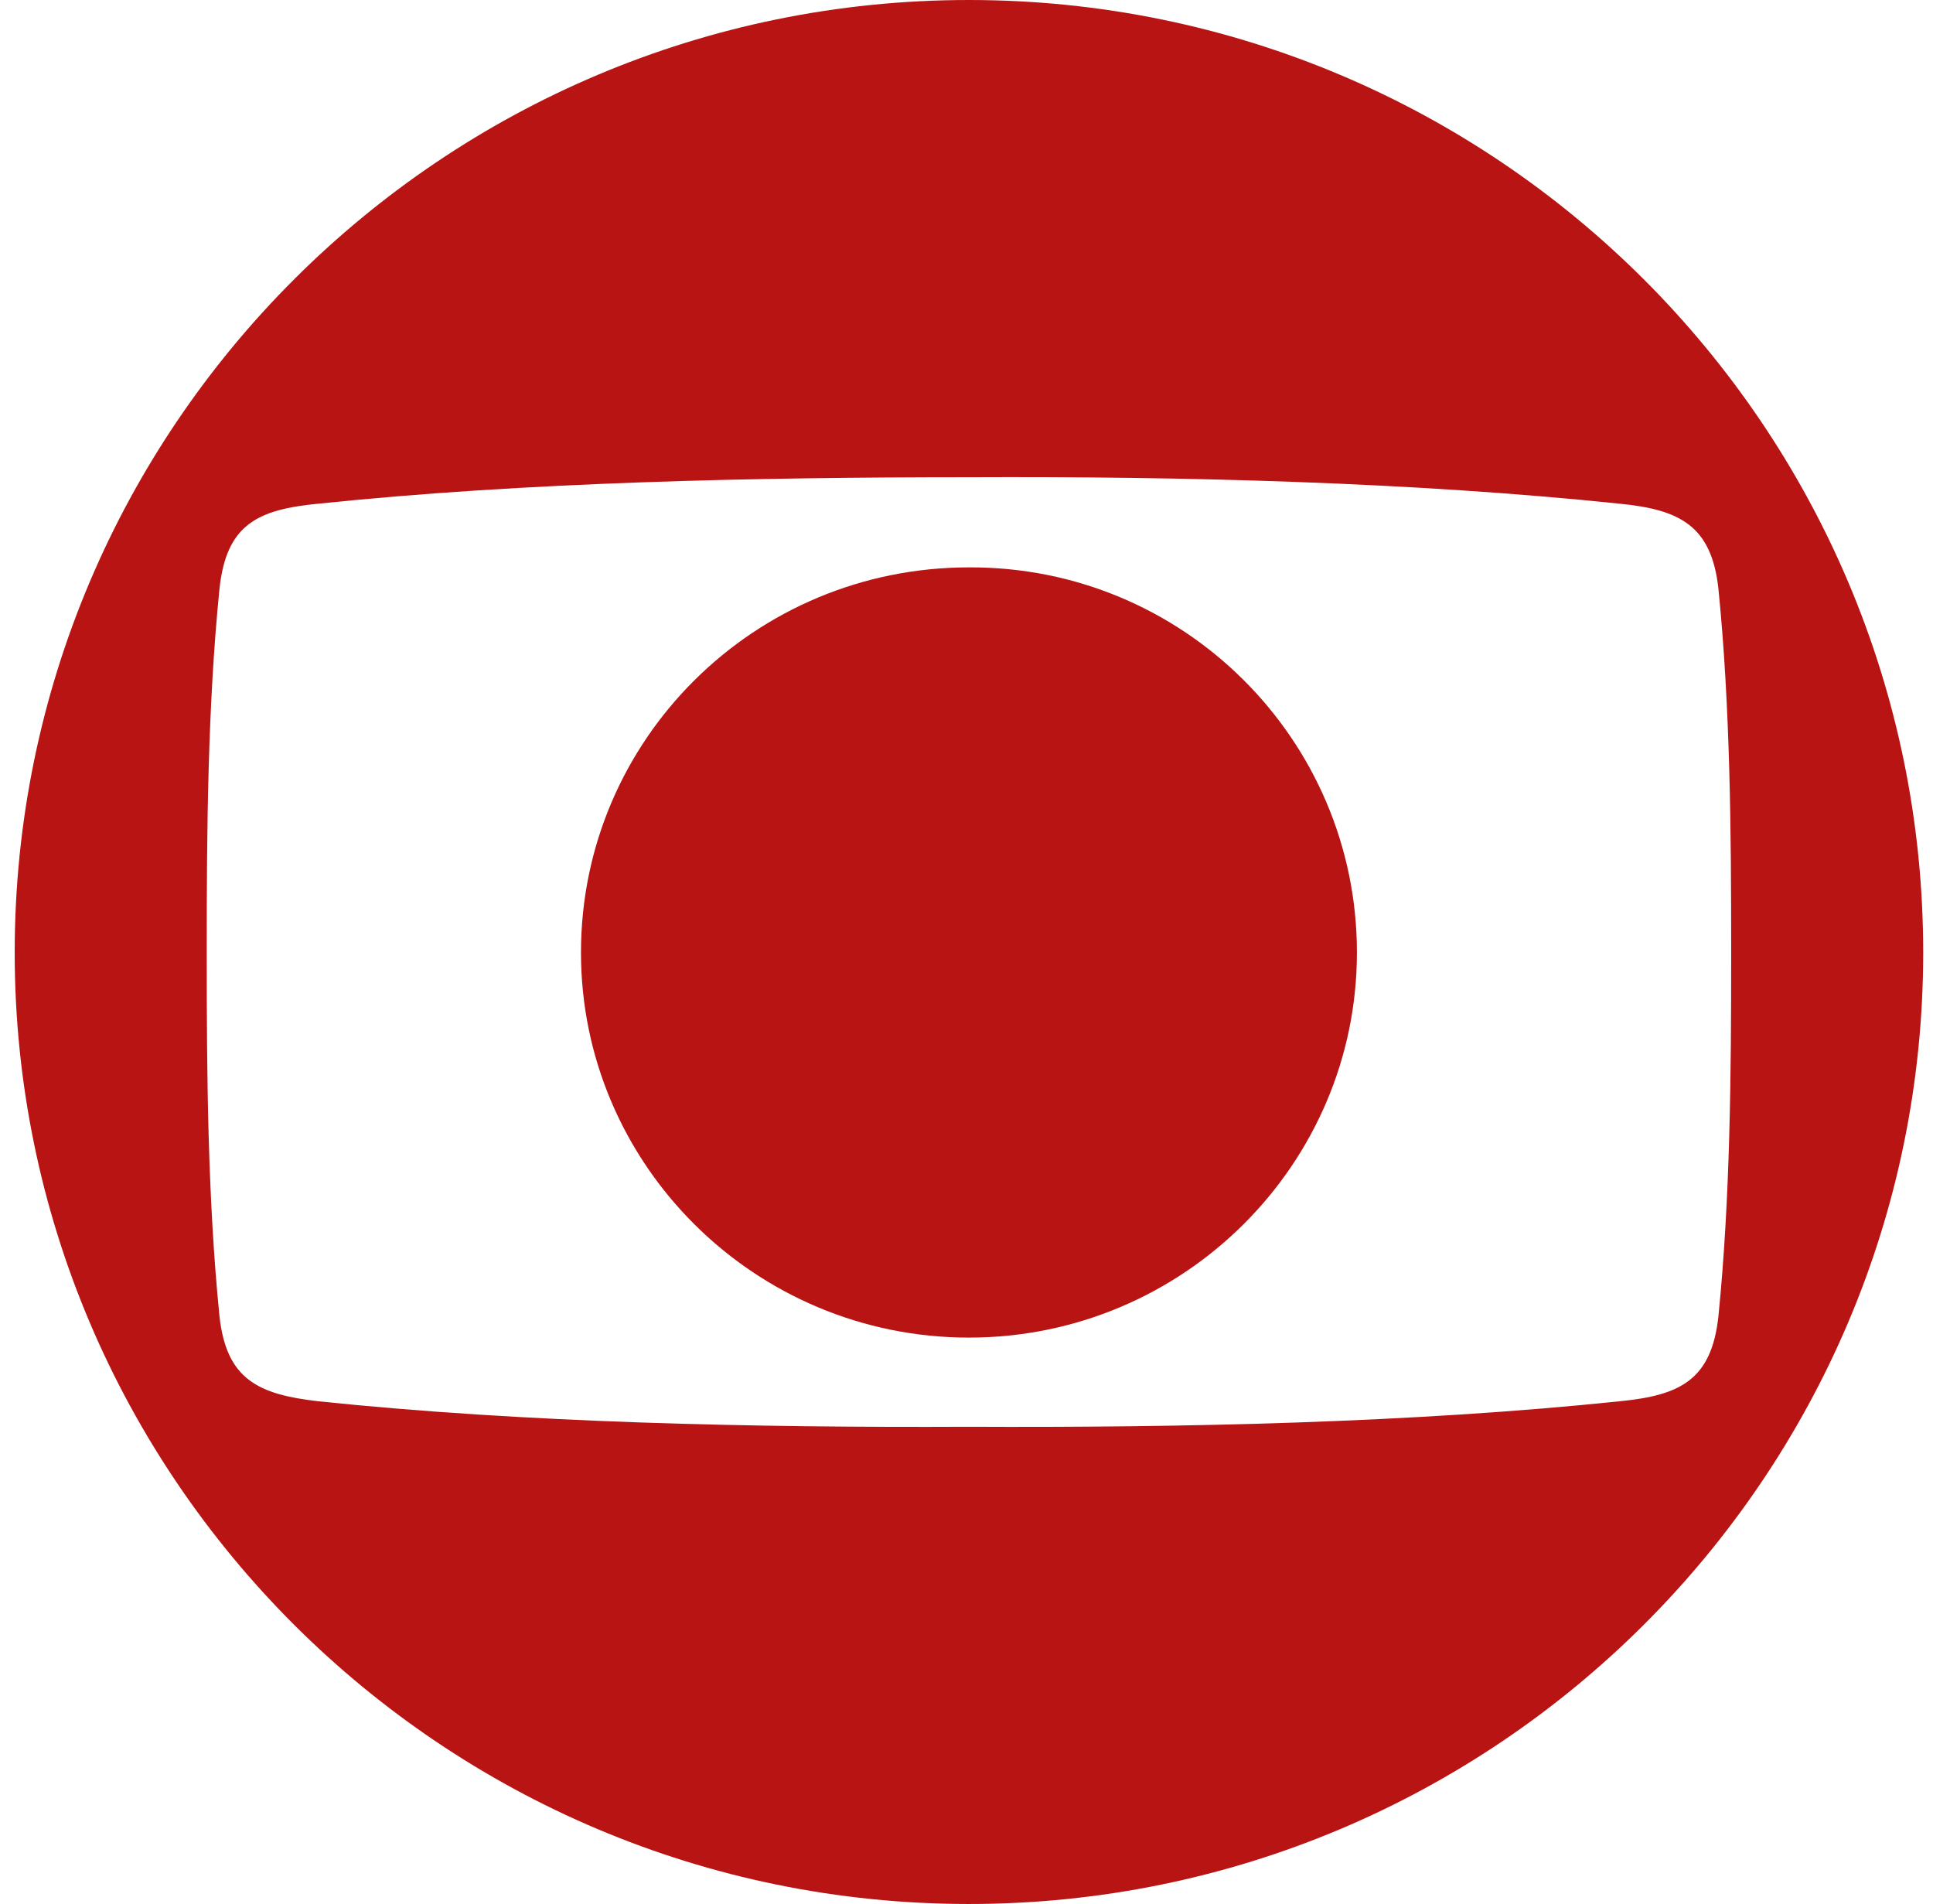 <svg xmlns="http://www.w3.org/2000/svg" xmlns:xlink="http://www.w3.org/1999/xlink" x="0" y="0" version="1.1" viewBox="98.5 299.7 197.3 194.3" xml:space="preserve" style="enable-background:new 98.5 299.7 197.3 194.3"><style type="text/css">.st0{fill:#b91414}</style><g id="Layer_1"><g><g><path d="M197.4,299.7c-53.8,0-97.4,43.6-97.4,97.2c0,53.5,43.6,97.1,97.4,97.1c53.8,0,97.4-43.6,97.4-97.1 C294.8,343.3,251.2,299.7,197.4,299.7z M263.8,442.7c-21.1,2.2-44.5,2.7-66.4,2.6c-21.9,0.1-45.3-0.4-66.4-2.6 c-6.1-0.7-9.4-2.2-10.1-8.7c-1.2-12-1.3-24.5-1.3-37.1s0.1-25.1,1.3-37.1c0.7-6.6,3.9-8.1,10.1-8.7c21.1-2.2,44.5-2.7,66.4-2.7 c21.9-0.1,45.3,0.5,66.4,2.7c6.1,0.6,9.4,2.2,10.1,8.7c1.2,12,1.3,24.5,1.3,37.1s-0.1,25.1-1.3,37.1 C273.2,440.6,269.9,442.1,263.8,442.7z" class="st0"/></g></g><g><g><path d="M237,396.9c0,21.6-17.7,39.3-39.6,39.3c-21.9,0-39.6-17.7-39.6-39.3c0-21.7,17.7-39.3,39.6-39.3 C219.3,357.5,237,375.2,237,396.9z" class="st0"/></g></g></g></svg>